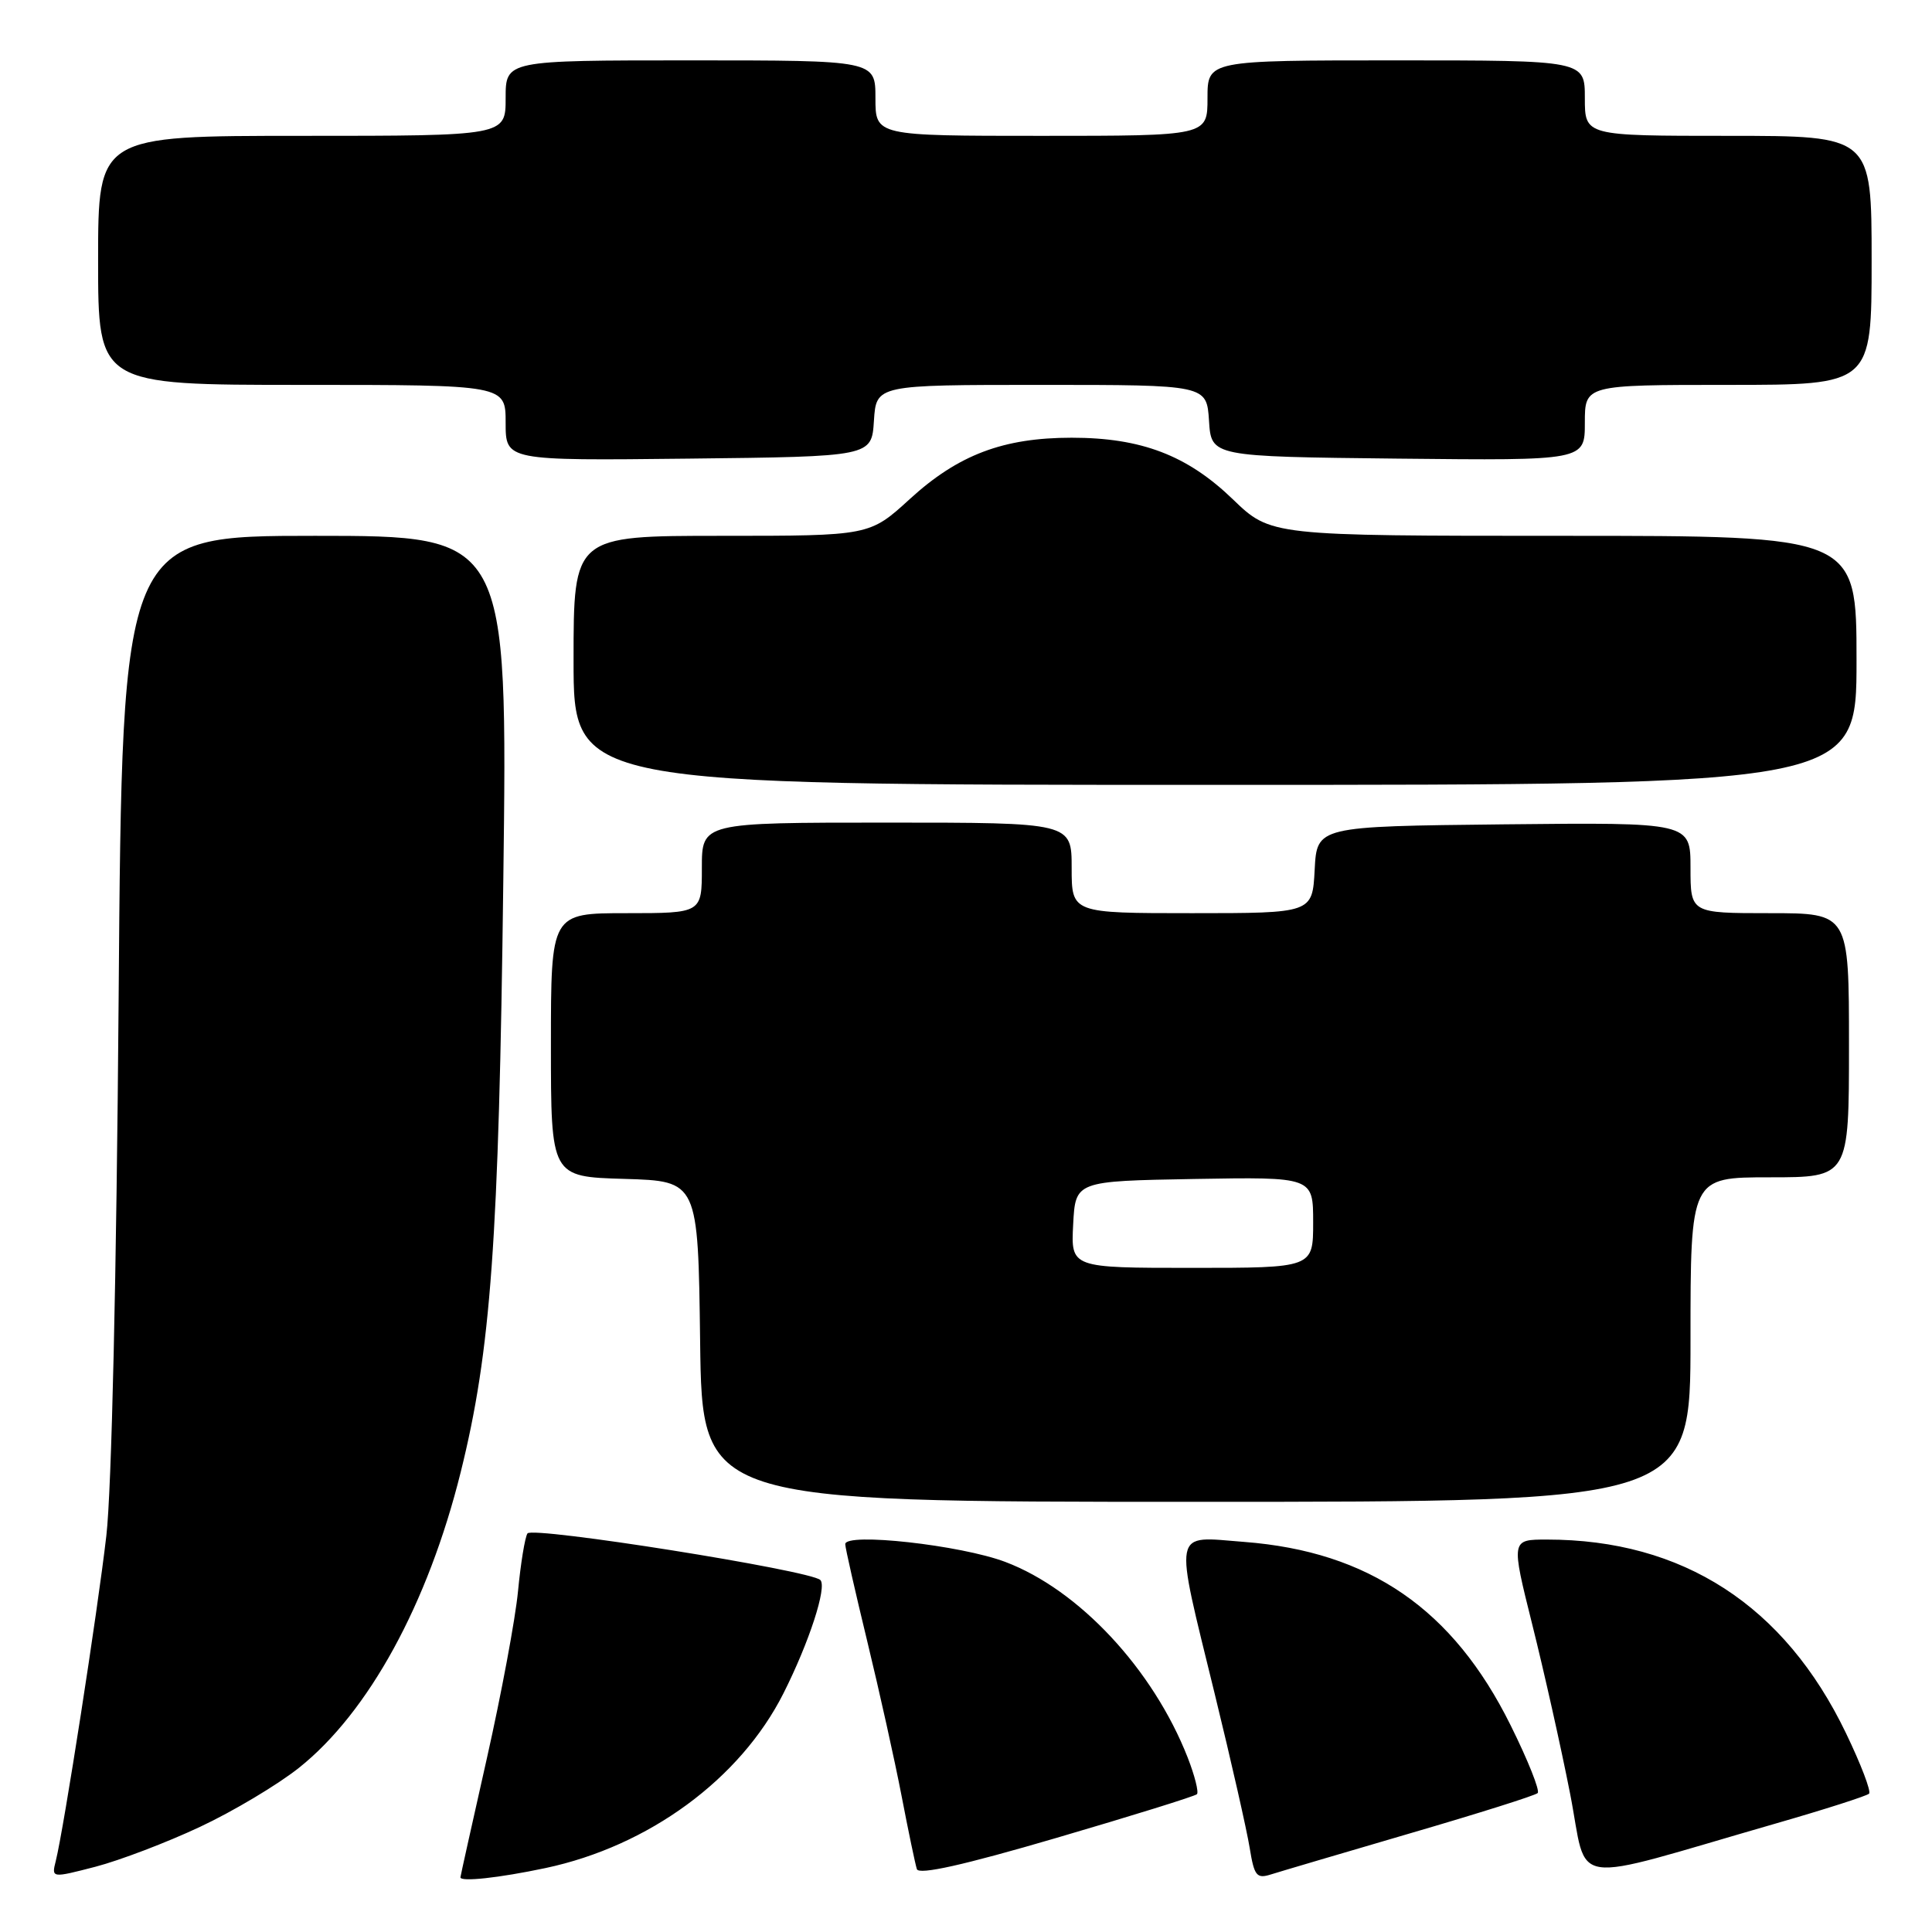 <?xml version="1.0" encoding="UTF-8" standalone="no"?>
<!DOCTYPE svg PUBLIC "-//W3C//DTD SVG 1.1//EN" "http://www.w3.org/Graphics/SVG/1.1/DTD/svg11.dtd" >
<svg xmlns="http://www.w3.org/2000/svg" xmlns:xlink="http://www.w3.org/1999/xlink" version="1.1" viewBox="0 0 256 256">
 <g >
 <path fill="currentColor"
d=" M 26.50 242.07 C 30.90 240.01 36.80 236.48 39.62 234.24 C 48.84 226.89 56.70 212.53 61.04 195.09 C 65.05 178.95 66.10 164.51 66.69 116.75 C 67.27 71.00 67.27 71.00 41.73 71.00 C 16.19 71.00 16.19 71.00 15.72 132.25 C 15.44 168.89 14.79 197.52 14.09 203.50 C 12.93 213.56 8.45 242.36 7.39 246.59 C 6.82 248.86 6.82 248.86 12.66 247.35 C 15.87 246.51 22.10 244.14 26.50 242.07 Z  M 72.27 247.53 C 85.96 244.63 98.08 235.74 103.81 224.38 C 107.22 217.62 109.61 210.27 108.70 209.36 C 107.41 208.08 70.50 202.21 69.89 203.19 C 69.55 203.74 68.99 207.18 68.64 210.84 C 68.29 214.50 66.43 224.47 64.51 233.00 C 62.59 241.53 61.01 248.61 61.01 248.75 C 60.99 249.39 66.12 248.83 72.27 247.53 Z  M 158.60 237.74 C 158.86 237.47 158.31 235.28 157.37 232.87 C 152.78 221.18 142.96 210.64 133.20 206.96 C 127.30 204.73 112.00 203.03 112.00 204.61 C 112.00 205.10 113.32 210.90 114.92 217.50 C 116.52 224.10 118.57 233.32 119.47 238.00 C 120.37 242.68 121.28 247.03 121.49 247.67 C 121.75 248.46 127.64 247.15 139.99 243.53 C 149.95 240.61 158.33 238.01 158.60 237.74 Z  M 186.83 242.93 C 195.82 240.31 203.43 237.91 203.75 237.59 C 204.07 237.27 202.46 233.23 200.17 228.62 C 192.54 213.21 181.47 205.59 164.85 204.31 C 155.25 203.57 155.52 202.19 160.96 224.46 C 163.14 233.37 165.22 242.55 165.59 244.86 C 166.19 248.56 166.51 248.97 168.38 248.38 C 169.55 248.01 177.85 245.56 186.83 242.93 Z  M 235.31 241.62 C 241.81 239.75 247.36 237.97 247.66 237.67 C 247.96 237.37 246.58 233.76 244.60 229.65 C 236.46 212.72 222.99 204.00 204.97 204.00 C 200.22 204.00 200.22 204.00 203.03 215.25 C 204.58 221.44 206.84 231.51 208.04 237.64 C 210.52 250.24 207.13 249.74 235.31 241.62 Z  M 224.00 177.50 C 224.00 156.00 224.00 156.00 234.50 156.00 C 245.00 156.00 245.00 156.00 245.00 138.50 C 245.00 121.00 245.00 121.00 234.50 121.00 C 224.00 121.00 224.00 121.00 224.00 114.98 C 224.00 108.97 224.00 108.97 199.25 109.23 C 174.50 109.50 174.50 109.50 174.20 115.25 C 173.90 121.00 173.90 121.00 157.95 121.00 C 142.00 121.00 142.00 121.00 142.00 115.00 C 142.00 109.00 142.00 109.00 117.50 109.00 C 93.00 109.00 93.00 109.00 93.00 115.00 C 93.00 121.00 93.00 121.00 83.00 121.00 C 73.00 121.00 73.00 121.00 73.00 138.46 C 73.00 155.93 73.00 155.93 82.75 156.21 C 92.50 156.50 92.50 156.50 92.77 177.75 C 93.04 199.00 93.04 199.00 158.52 199.00 C 224.00 199.00 224.00 199.00 224.00 177.50 Z  M 246.00 87.50 C 246.00 71.00 246.00 71.00 207.19 71.00 C 168.38 71.00 168.38 71.00 163.35 66.15 C 157.30 60.32 151.22 58.00 142.00 58.00 C 132.94 58.00 126.97 60.26 120.57 66.11 C 115.22 71.00 115.22 71.00 95.61 71.00 C 76.00 71.00 76.00 71.00 76.00 87.50 C 76.00 104.00 76.00 104.00 161.00 104.00 C 246.00 104.00 246.00 104.00 246.00 87.50 Z  M 115.80 55.75 C 116.11 51.00 116.11 51.00 138.00 51.00 C 159.89 51.00 159.89 51.00 160.20 55.75 C 160.50 60.50 160.50 60.50 185.25 60.77 C 210.00 61.03 210.00 61.03 210.00 56.02 C 210.00 51.00 210.00 51.00 229.00 51.00 C 248.00 51.00 248.00 51.00 248.00 34.50 C 248.00 18.00 248.00 18.00 229.00 18.00 C 210.00 18.00 210.00 18.00 210.00 13.00 C 210.00 8.00 210.00 8.00 185.00 8.00 C 160.00 8.00 160.00 8.00 160.00 13.00 C 160.00 18.00 160.00 18.00 138.00 18.00 C 116.00 18.00 116.00 18.00 116.00 13.00 C 116.00 8.00 116.00 8.00 91.50 8.00 C 67.00 8.00 67.00 8.00 67.00 13.00 C 67.00 18.00 67.00 18.00 40.00 18.00 C 13.00 18.00 13.00 18.00 13.00 34.50 C 13.00 51.00 13.00 51.00 40.00 51.00 C 67.00 51.00 67.00 51.00 67.00 56.02 C 67.00 61.04 67.00 61.04 91.25 60.77 C 115.50 60.50 115.50 60.50 115.80 55.75 Z  M 142.20 162.25 C 142.50 156.50 142.50 156.50 158.25 156.22 C 174.00 155.95 174.00 155.95 174.00 161.97 C 174.00 168.00 174.00 168.00 157.95 168.00 C 141.90 168.00 141.90 168.00 142.20 162.25 Z "/>
</g>
</svg>